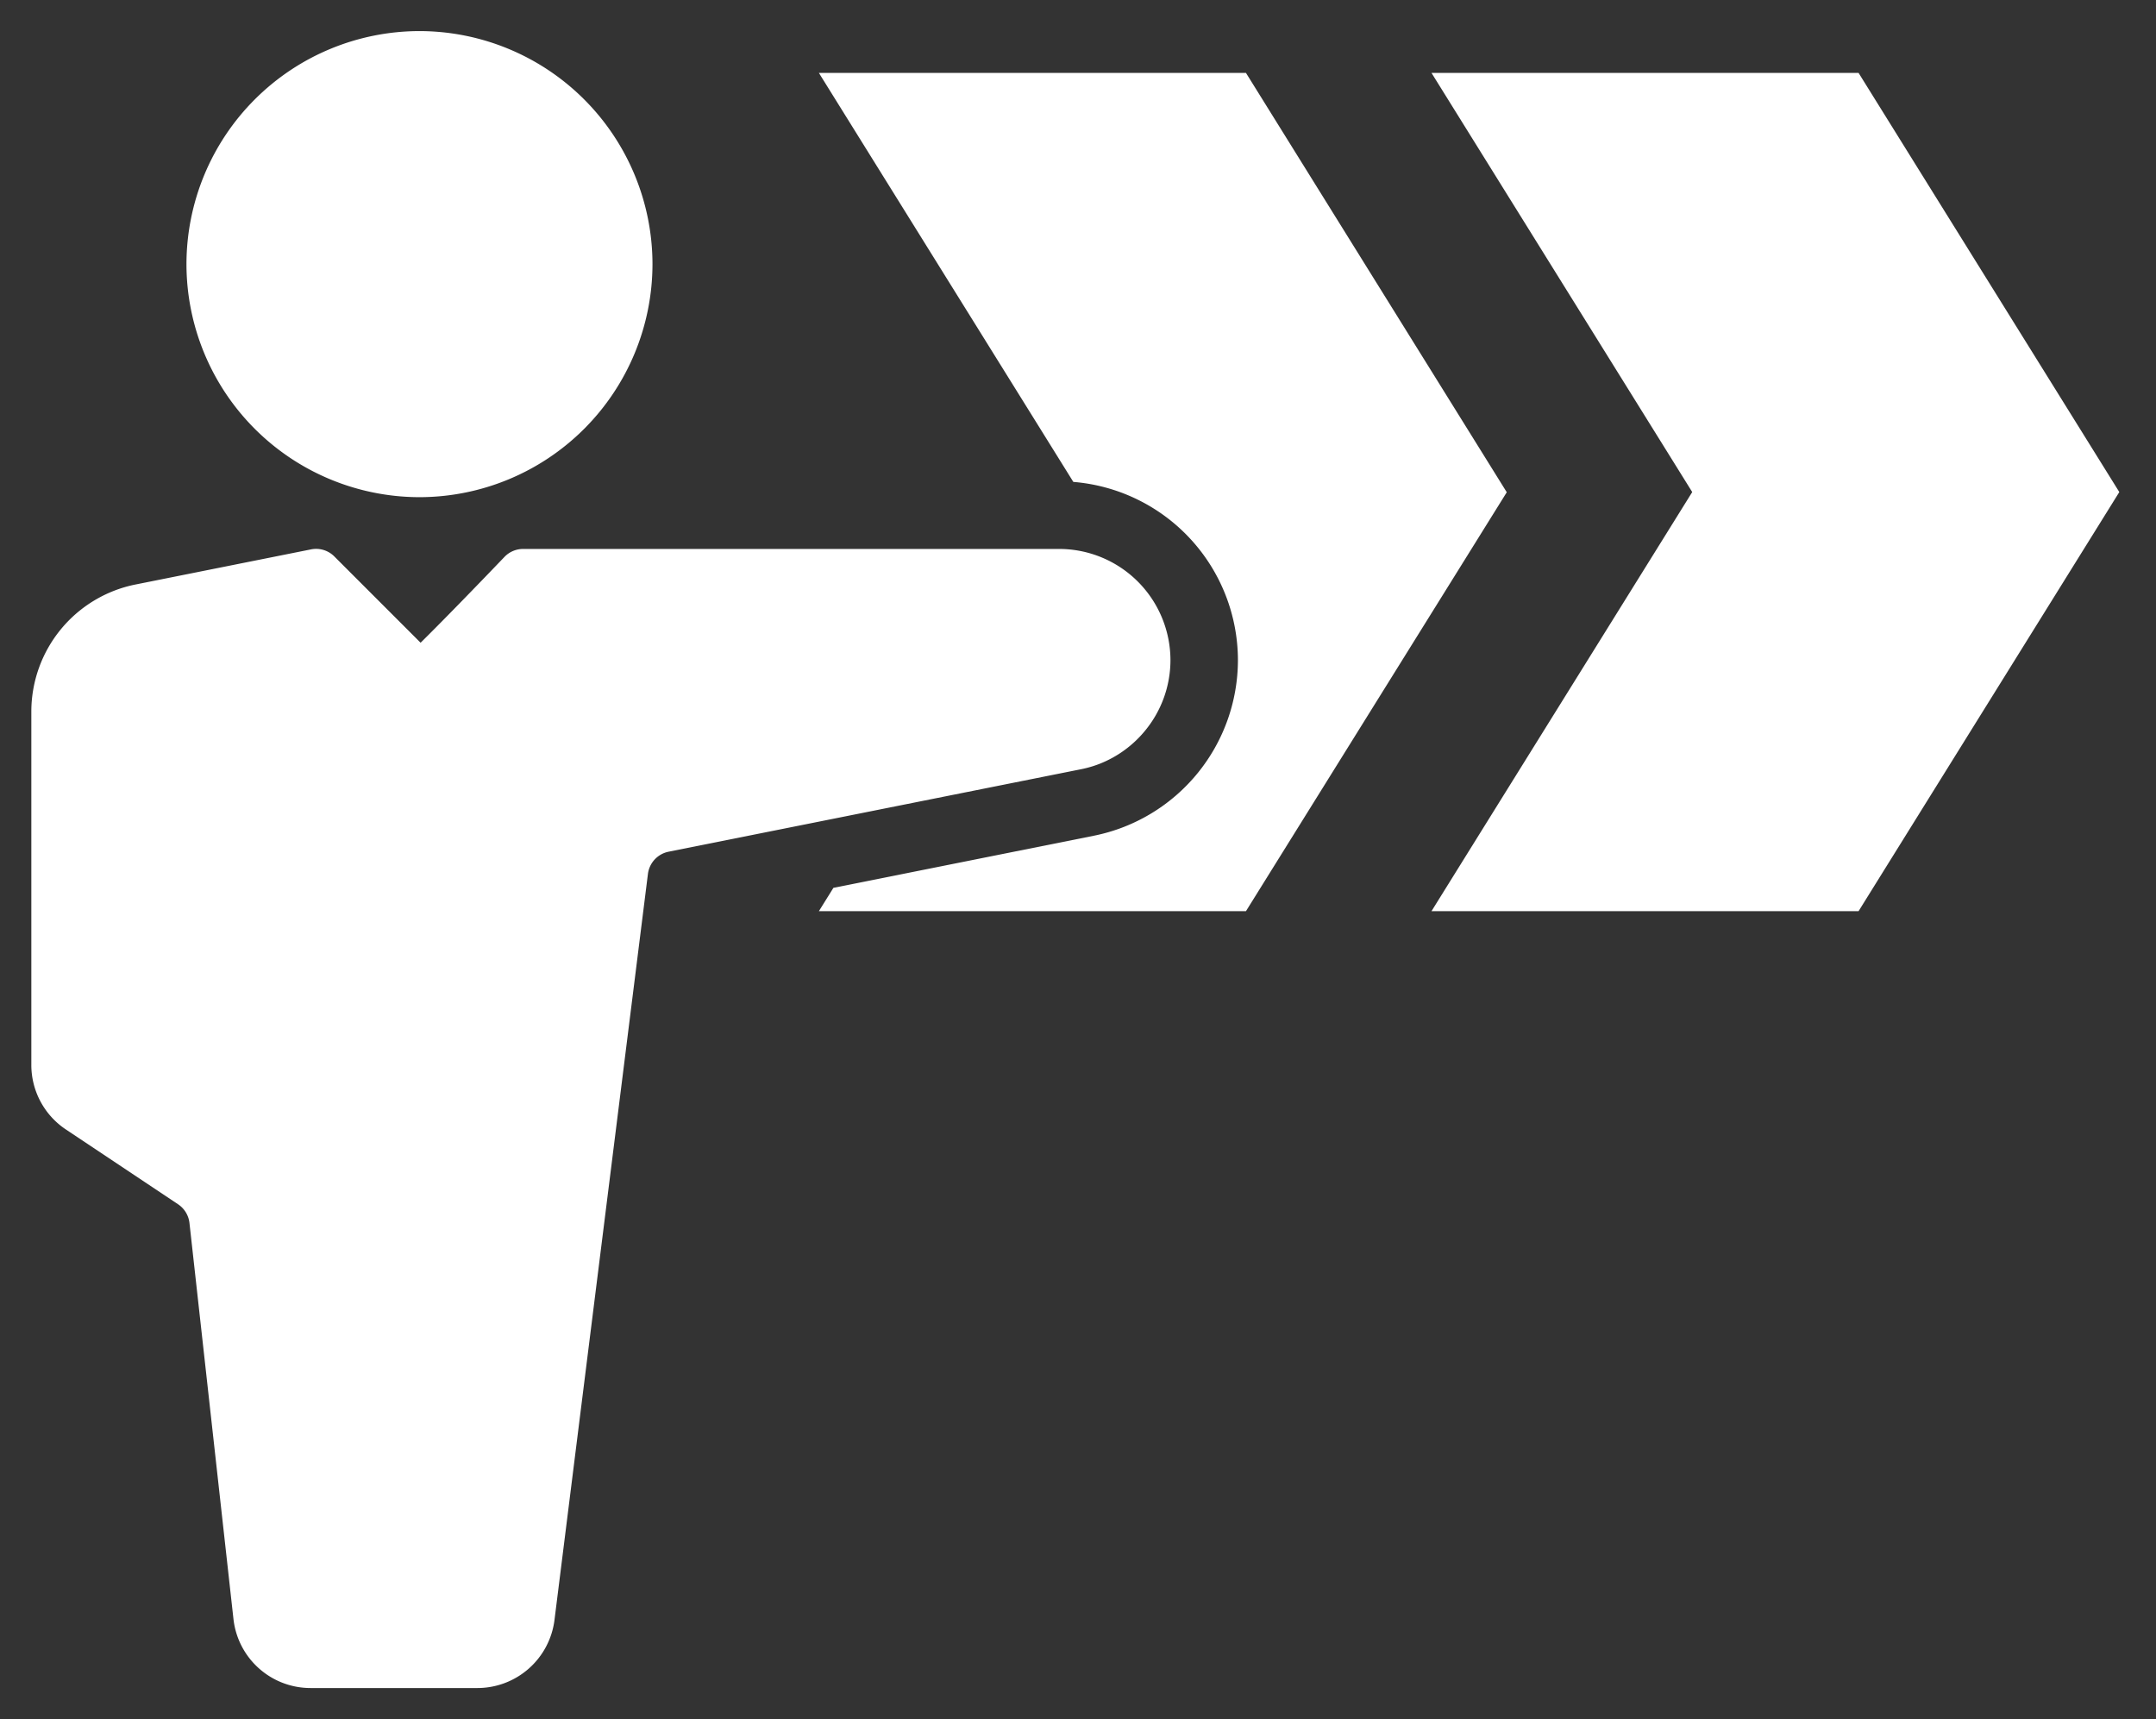 <svg xmlns="http://www.w3.org/2000/svg" width="34.606" height="27.593" viewBox="0 0 34.606 27.593">
  <rect x="0" y="0" width="34.606" height="27.593" fill="#333333" stroke="none"/>
  <path id="Path_6903" data-name="Path 6903" d="M496.347-239.877h-6.855l4.185-6.726-4.185-6.727h6.855l4.185,6.727Zm-9.833-13.453h-6.855l4.084,6.564a2.875,2.875,0,0,1,2.642,2.861,2.879,2.879,0,0,1-2.31,2.817l-4.183.837-.233.374h6.855L490.7-246.6Zm-13.266,6.809a3.744,3.744,0,0,0,3.74-3.74,3.744,3.744,0,0,0-3.74-3.74,3.744,3.744,0,0,0-3.74,3.74A3.744,3.744,0,0,0,473.248-246.521Zm10.264.831h-8.6a.414.414,0,0,0-.3.128c-.493.515-1.039,1.075-1.346,1.377l-1.384-1.384a.413.413,0,0,0-.375-.114l-2.819.564a2.082,2.082,0,0,0-1.67,2.037v5.672a1.244,1.244,0,0,0,.555,1.037l1.8,1.2a.417.417,0,0,1,.183.3l.706,6.354a1.245,1.245,0,0,0,1.239,1.11h2.677a1.248,1.248,0,0,0,1.237-1.092h0l1.5-11.974a.417.417,0,0,1,.331-.356l6.622-1.324a1.77,1.77,0,0,0,.3-.088,1.78,1.78,0,0,0,.4-.221,1.787,1.787,0,0,0,.328-.311,1.782,1.782,0,0,0,.406-1.131A1.788,1.788,0,0,0,483.512-245.69Z" transform="translate(-466.515 254.5)" fill="#fff" stroke="rgba(0,0,0,0)" stroke-width="1"/>
</svg>
